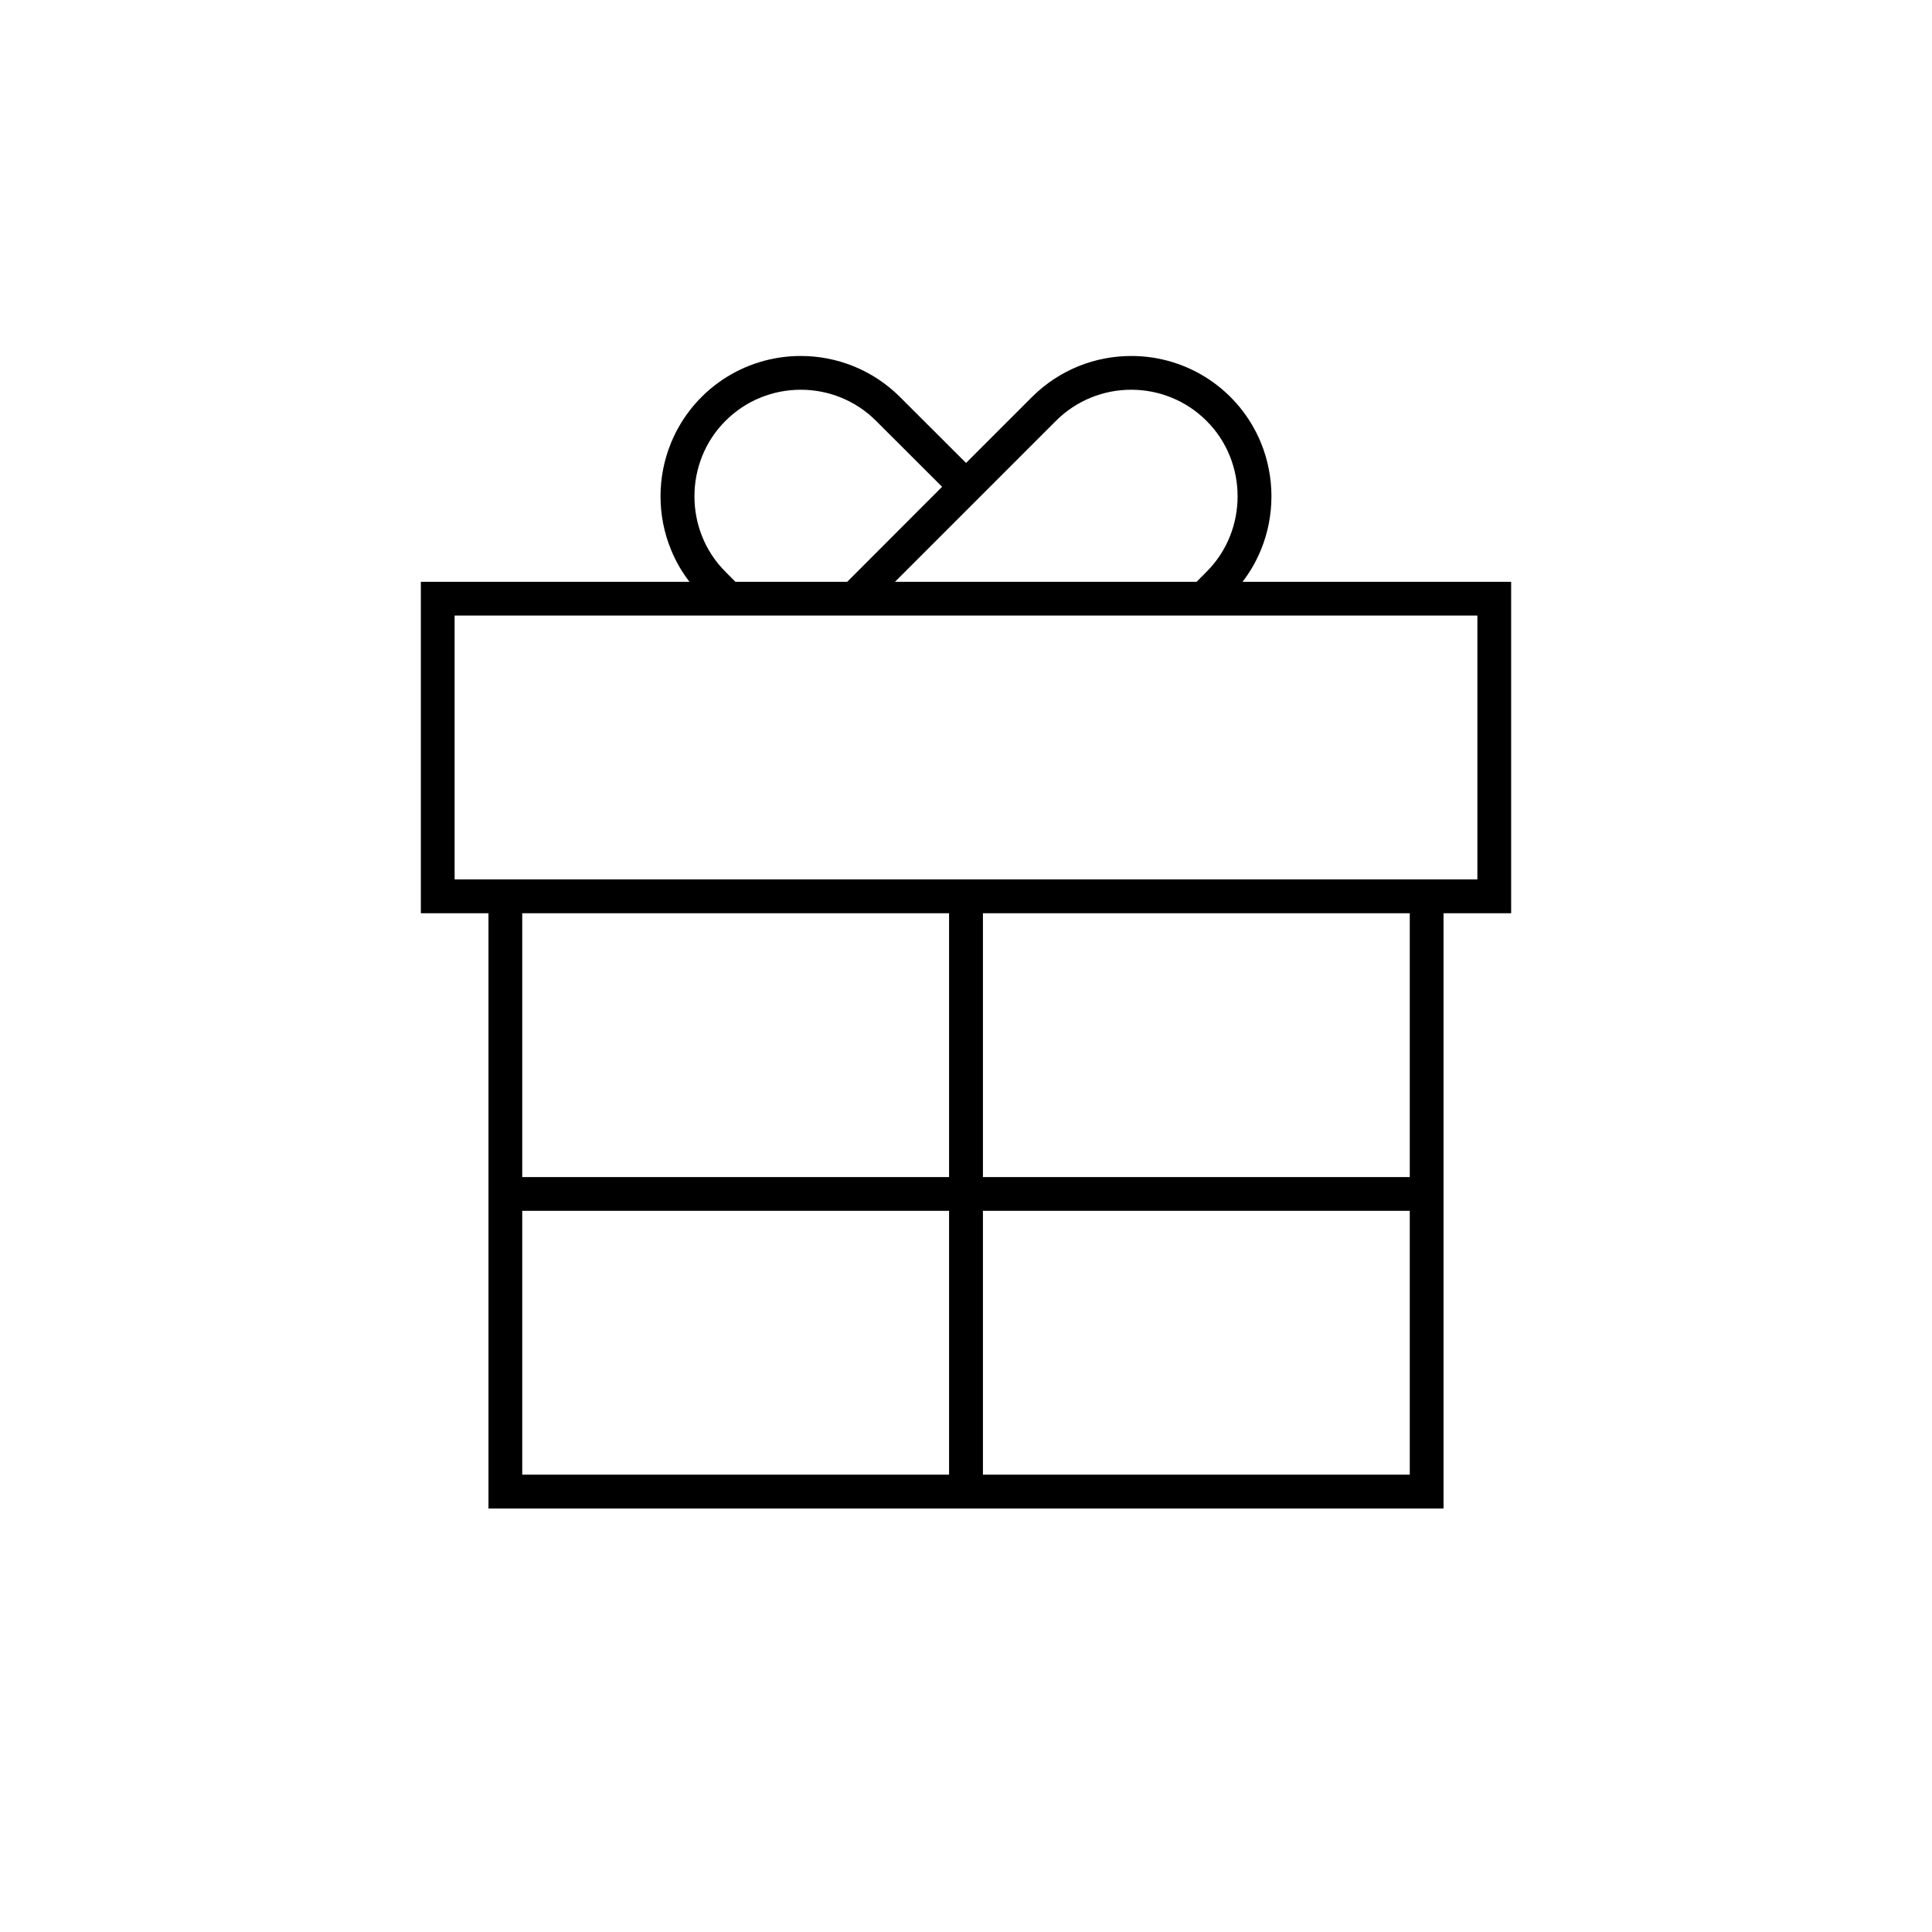 <?xml version="1.0" encoding="UTF-8"?>
<!DOCTYPE svg PUBLIC "-//W3C//DTD SVG 1.1//EN" "http://www.w3.org/Graphics/SVG/1.1/DTD/svg11.dtd">
<!-- Creator: CorelDRAW X7 -->
<svg xmlns="http://www.w3.org/2000/svg" xml:space="preserve" width="1.968in" height="1.968in" version="1.1" style="shape-rendering:geometricPrecision; text-rendering:geometricPrecision; image-rendering:optimizeQuality; fill-rule:evenodd; clip-rule:evenodd"
viewBox="0 0 19685 19685"
 xmlns:xlink="http://www.w3.org/1999/xlink">
 <defs>
  <style type="text/css">
   <![CDATA[
    .fil0 {fill:none}
    .fil1 {fill:black}
   ]]>
  </style>
 </defs>
 <g id="Layer_x0020_1">
  <g id="_1790823242016">
   <polygon class="fil0" points="0,0 19685,0 19685,19685 0,19685 "/>
   <path class="fil1" d="M4288 5928l2737 0c-70,-91 -132,-192 -187,-324 -144,-349 -144,-745 0,-1094 220,-533 738,-883 1321,-883 365,0 731,139 1011,418l673 672 672 -672c280,-279 646,-418 1011,-418 583,0 1101,350 1321,883 143,348 144,744 0,1094 -55,132 -117,233 -187,324l2737 0 0 3377 -689 0 0 6065 -9731 0 0 -6065 -689 0 0 -3377zm3205 0l1139 0 967 -968 -672 -671c-423,-424 -1113,-424 -1536,0 -420,420 -421,1116 0,1536l102 103zm1626 0l3073 0 102 -103c421,-420 421,-1116 0,-1536 -423,-424 -1113,-424 -1536,0l-1639 1639zm896 3377l0 2688 4349 0 0 -2688 -4349 0zm0 3032l0 2688 4349 0 0 -2688 -4349 0zm-345 2688l0 -2688 -4349 0 0 2688 4349 0zm0 -3032l0 -2688 -4349 0 0 2688 4349 0zm5383 -5721l-10421 0 0 2688 10421 0 0 -2688z"/>
  </g>
 </g>
</svg>
